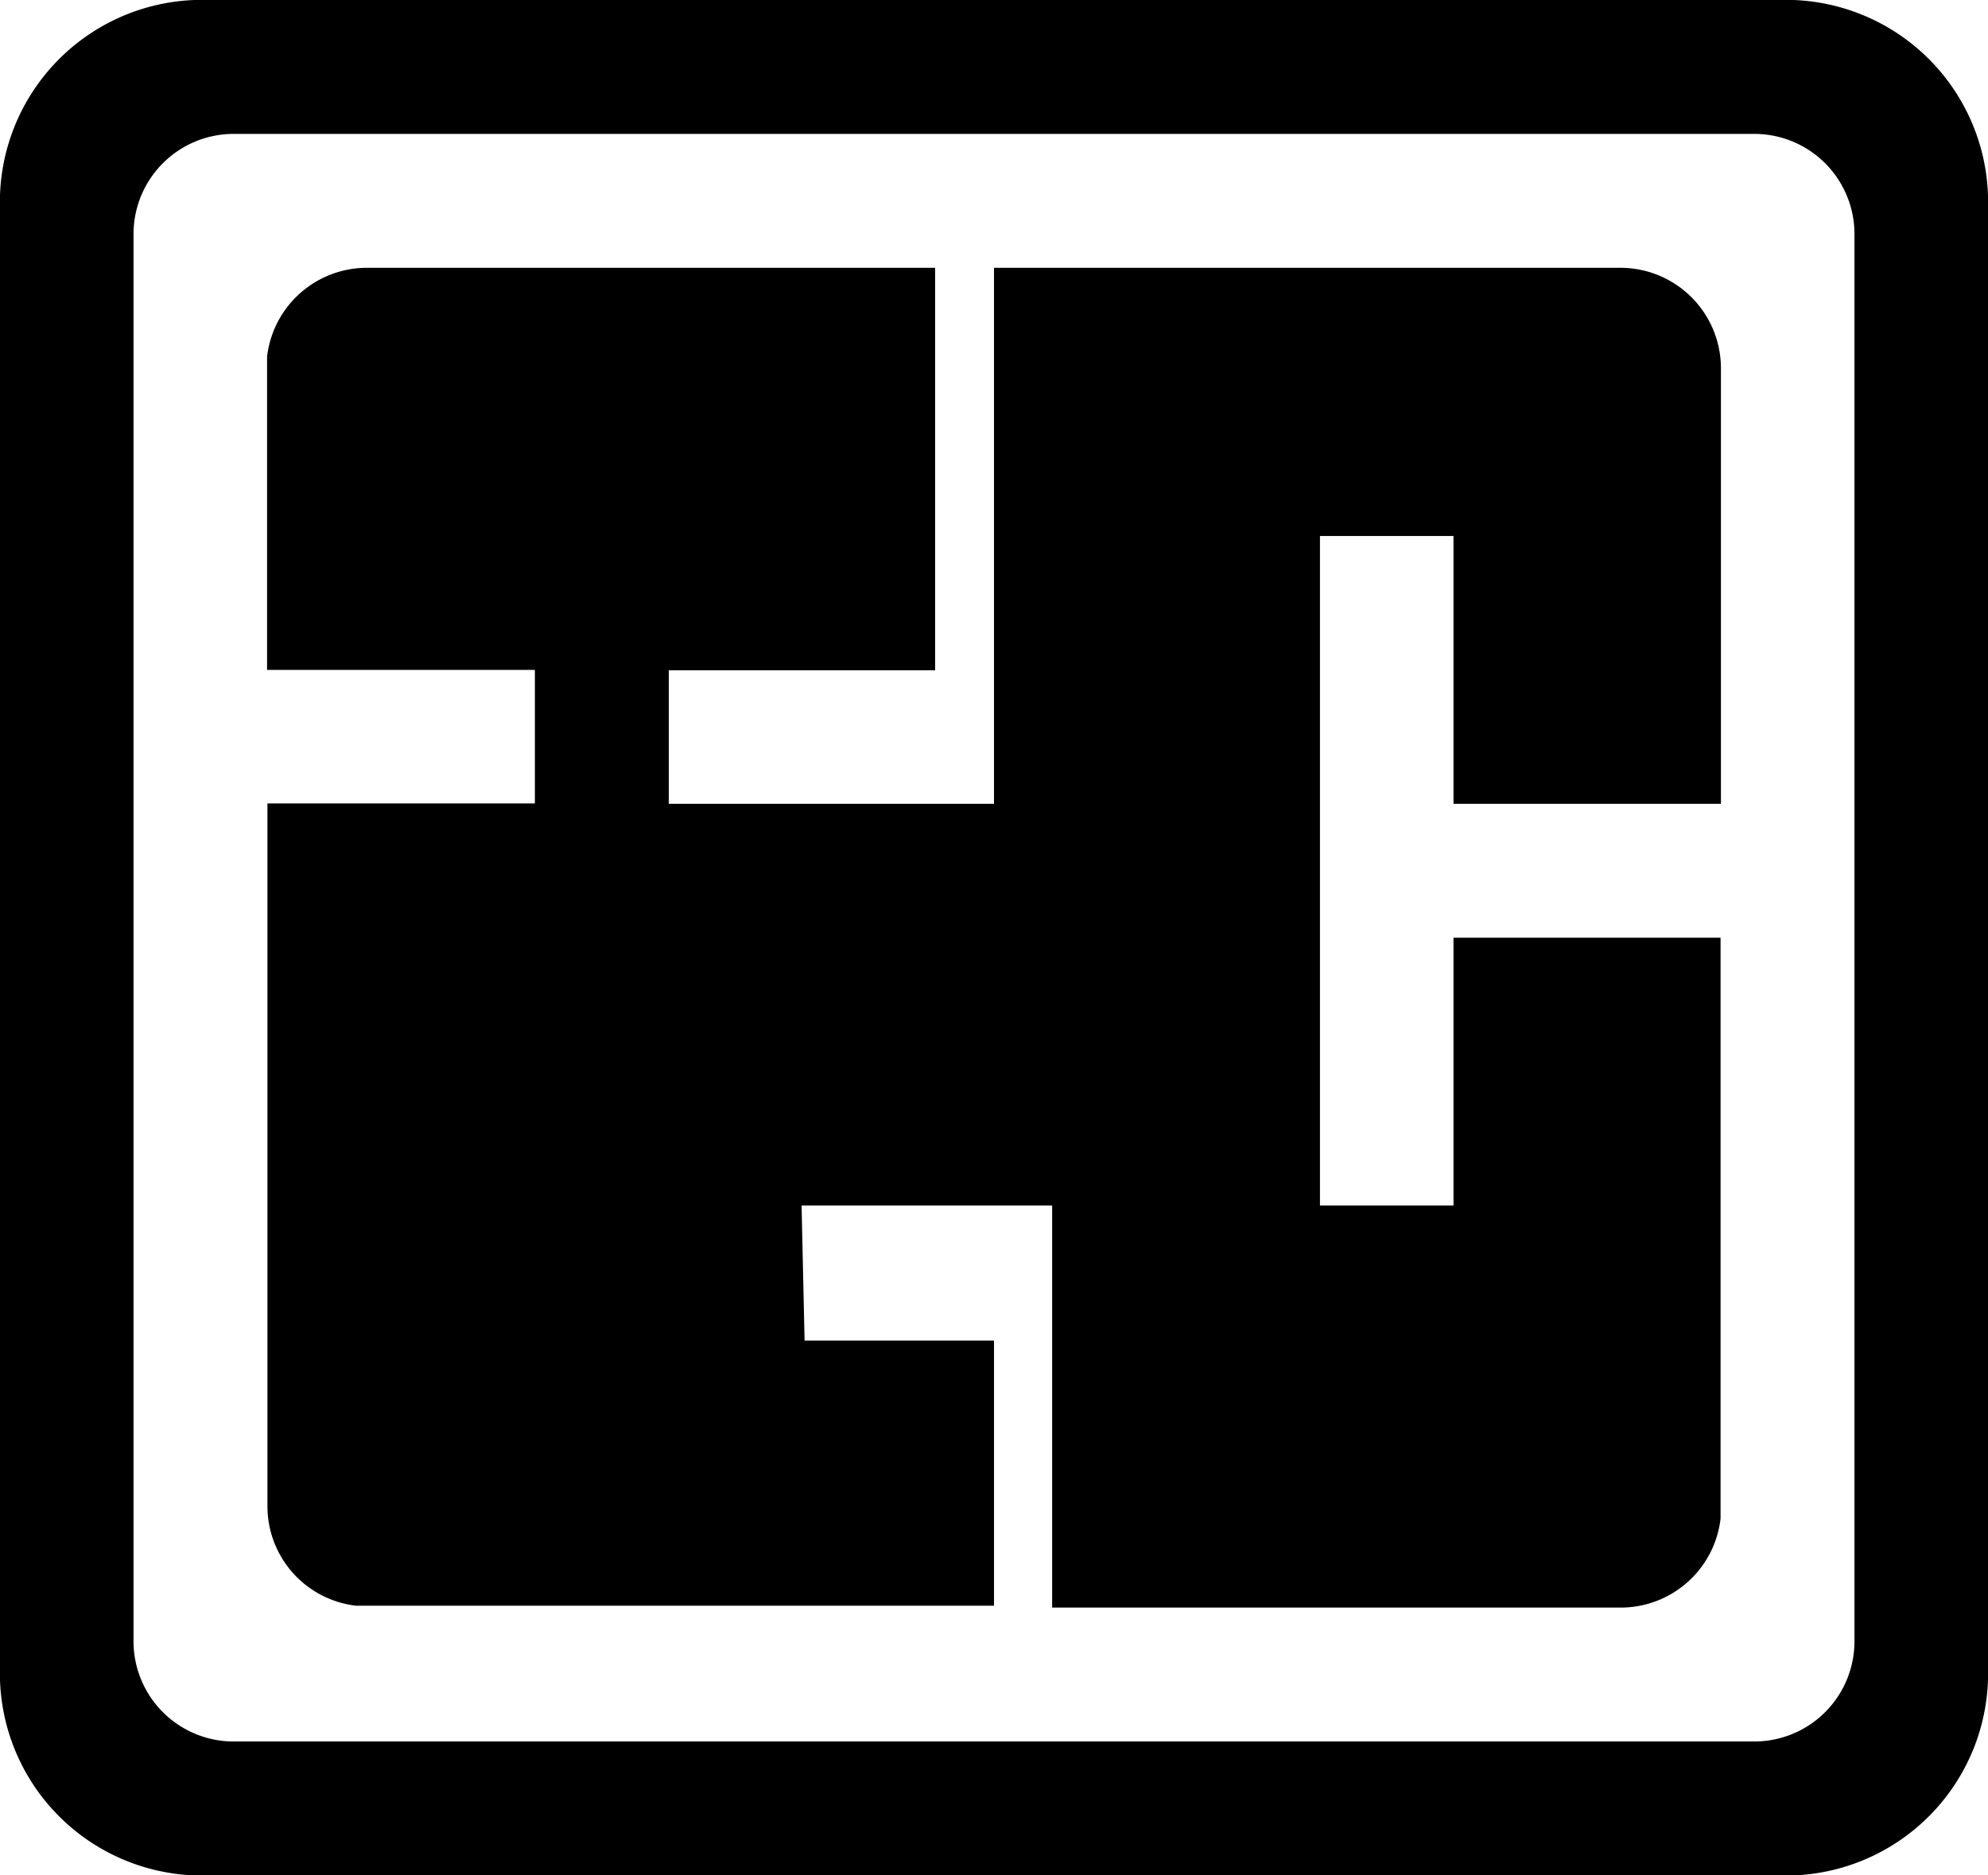 <svg id="Layer_1" data-name="Layer 1" xmlns="http://www.w3.org/2000/svg" viewBox="0 0 53 50"><defs><style>.cls-1{fill-rule:evenodd;}</style></defs><path id="Combined-Shape" class="cls-1" d="M47.82,0A5.39,5.39,0,0,1,53,5.56h0V44.44A5.39,5.39,0,0,1,47.82,50H5.18A5.39,5.39,0,0,1,0,44.44H0V5.56A5.39,5.39,0,0,1,5.18,0H47.82ZM46.76,3.57H6.24A2.67,2.67,0,0,0,3.56,6.25h0v37.5a2.67,2.67,0,0,0,2.68,2.68H46.76a2.67,2.67,0,0,0,2.68-2.68h0V6.25a2.67,2.67,0,0,0-2.68-2.68ZM24.93,7.14V17.87H17.83l0,3.56H26.5V7.14H43.2a2.68,2.68,0,0,1,2.68,2.69h0v11.6H38.75V14.29H35.19V32.14h3.56V25h7.12V40.17l0,.32a2.68,2.68,0,0,1-2.66,2.37H28.05V32.14H21.37l.08,3.6,5.05,0v3.64l0,3.43H9.8l-.31,0a2.67,2.67,0,0,1-2.36-2.67h0V21.42h7.13V17.86H7.12V9.51A2.68,2.68,0,0,1,9.8,7.14H24.93Z"/></svg>